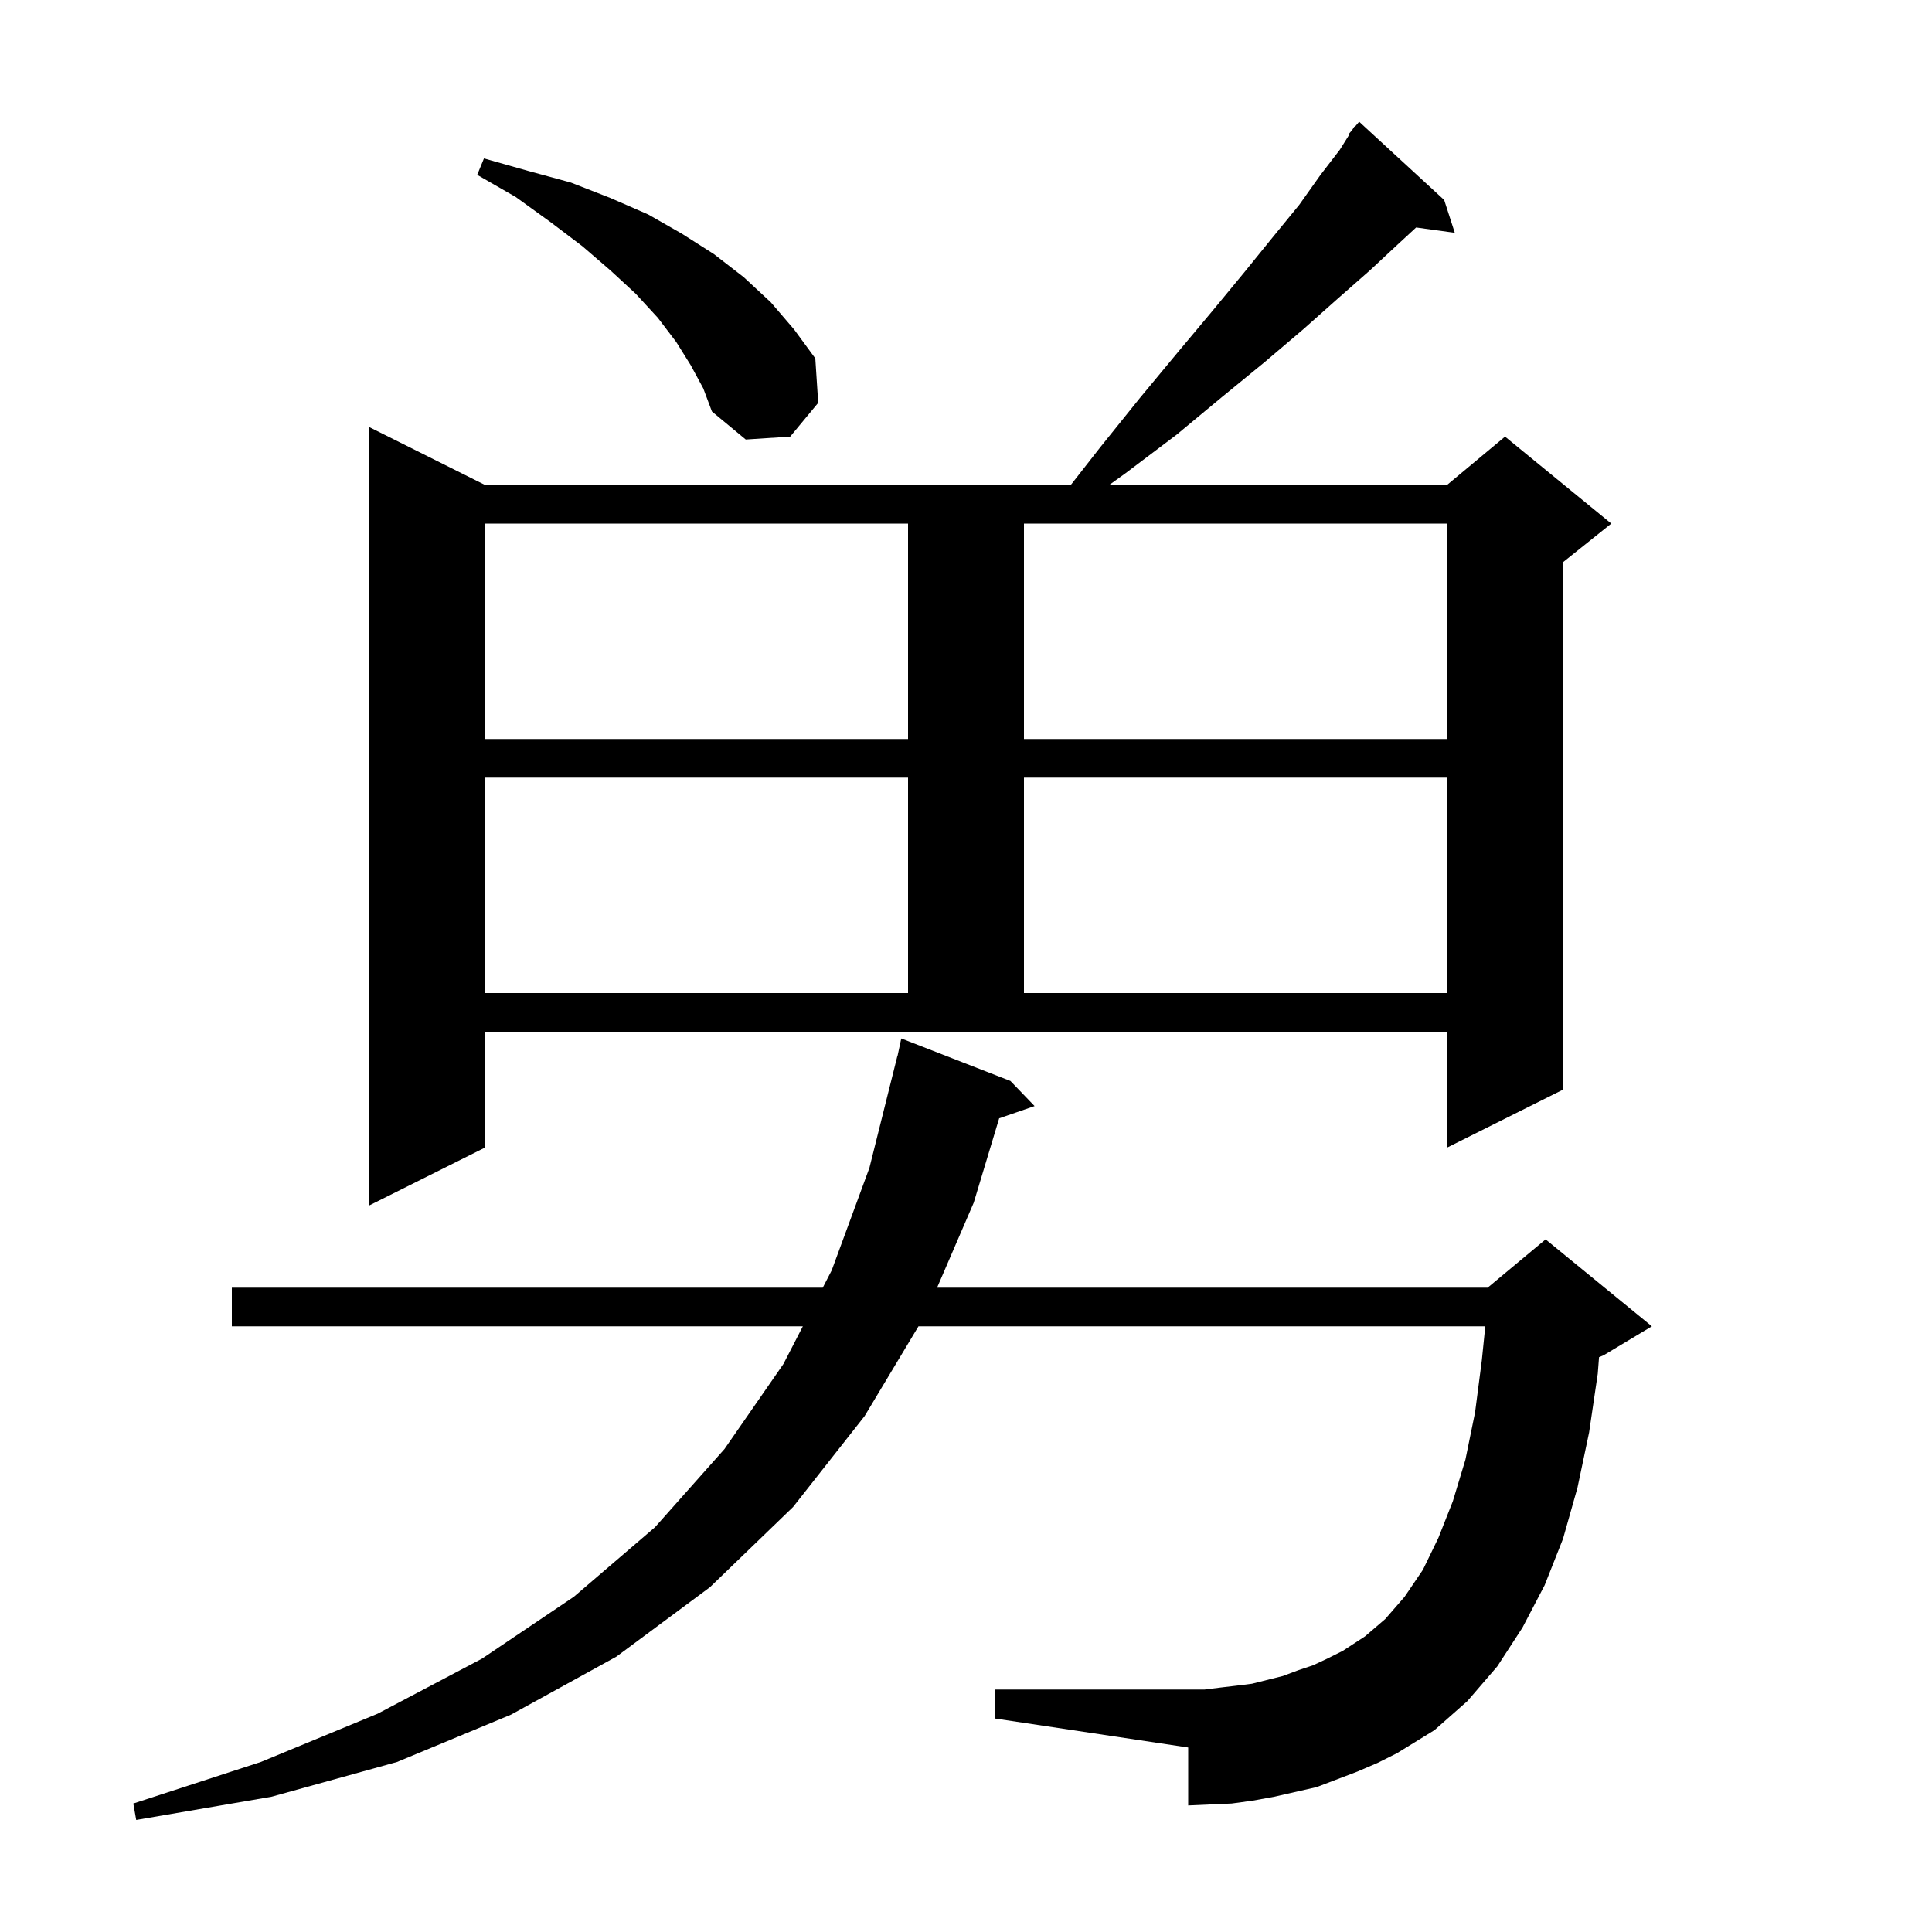 <svg xmlns="http://www.w3.org/2000/svg" xmlns:xlink="http://www.w3.org/1999/xlink" version="1.1" baseProfile="full" viewBox="0 0 200 200" width="200" height="200">
<g fill="black">
<path d="M 140.5 183.4 L 136.3 185.0 L 131.9 186.0 L 129.7 186.4 L 127.5 186.7 L 125.2 186.8 L 123.0 186.9 L 123.0 180.9 L 103.0 177.9 L 103.0 174.9 L 124.7 174.9 L 126.3 174.7 L 128.0 174.5 L 129.6 174.3 L 132.8 173.5 L 134.4 172.9 L 135.9 172.4 L 137.4 171.7 L 139.0 170.9 L 141.3 169.4 L 143.4 167.6 L 145.4 165.3 L 147.3 162.5 L 148.9 159.2 L 150.4 155.4 L 151.7 151.1 L 152.7 146.2 L 153.4 140.8 L 153.756 137.3 L 95.08 137.3 L 89.5 146.6 L 82.1 156.0 L 73.5 164.3 L 63.8 171.5 L 52.9 177.5 L 41.1 182.4 L 28.1 186.0 L 14.1 188.4 L 13.8 186.7 L 27.0 182.4 L 39.1 177.4 L 49.9 171.7 L 59.4 165.3 L 67.8 158.1 L 75.0 150.0 L 81.1 141.2 L 83.11 137.3 L 24.0 137.3 L 24.0 133.3 L 85.172 133.3 L 86.1 131.5 L 90.0 120.9 L 92.9 109.3 L 92.914 109.303 L 93.3 107.5 L 104.6 111.9 L 107.1 114.5 L 103.434 115.766 L 100.8 124.5 L 97.007 133.3 L 154.0 133.3 L 160.0 128.3 L 171.0 137.3 L 166.0 140.3 L 165.531 140.495 L 165.4 142.2 L 164.5 148.3 L 163.3 154.0 L 161.8 159.3 L 159.9 164.1 L 157.6 168.5 L 155.0 172.5 L 151.9 176.1 L 148.5 179.1 L 144.6 181.5 L 142.6 182.5 Z M 50.2 118.8 L 38.2 124.8 L 38.2 44.2 L 50.2 50.2 L 110.851 50.2 L 113.9 46.3 L 118.0 41.2 L 121.9 36.5 L 125.5 32.2 L 128.8 28.2 L 131.8 24.5 L 134.5 21.2 L 136.7 18.1 L 138.7 15.5 L 139.67 13.948 L 139.6 13.9 L 139.983 13.448 L 140.2 13.1 L 140.245 13.137 L 140.7 12.6 L 149.5 20.7 L 150.6 24.1 L 146.598 23.548 L 144.7 25.3 L 141.8 28.0 L 138.5 30.9 L 134.9 34.1 L 130.9 37.5 L 126.5 41.1 L 121.8 45.0 L 116.5 49.0 L 114.832 50.2 L 149.8 50.2 L 155.8 45.2 L 166.8 54.2 L 161.8 58.2 L 161.8 112.8 L 149.8 118.8 L 149.8 106.8 L 50.2 106.8 Z M 50.2 80.5 L 50.2 102.8 L 94.0 102.8 L 94.0 80.5 Z M 106.0 80.5 L 106.0 102.8 L 149.8 102.8 L 149.8 80.5 Z M 50.2 54.2 L 50.2 76.5 L 94.0 76.5 L 94.0 54.2 Z M 106.0 54.2 L 106.0 76.5 L 149.8 76.5 L 149.8 54.2 Z M 71.5 37.8 L 70.0 35.4 L 68.1 32.9 L 65.8 30.4 L 63.2 28.0 L 60.3 25.5 L 57.0 23.0 L 53.4 20.4 L 49.4 18.1 L 50.1 16.4 L 54.7 17.7 L 59.1 18.9 L 63.2 20.5 L 67.1 22.2 L 70.6 24.2 L 73.9 26.3 L 77.0 28.7 L 79.8 31.3 L 82.2 34.1 L 84.4 37.1 L 84.7 41.7 L 81.8 45.2 L 77.2 45.5 L 73.7 42.6 L 72.8 40.2 Z " />
</g>
</svg>
